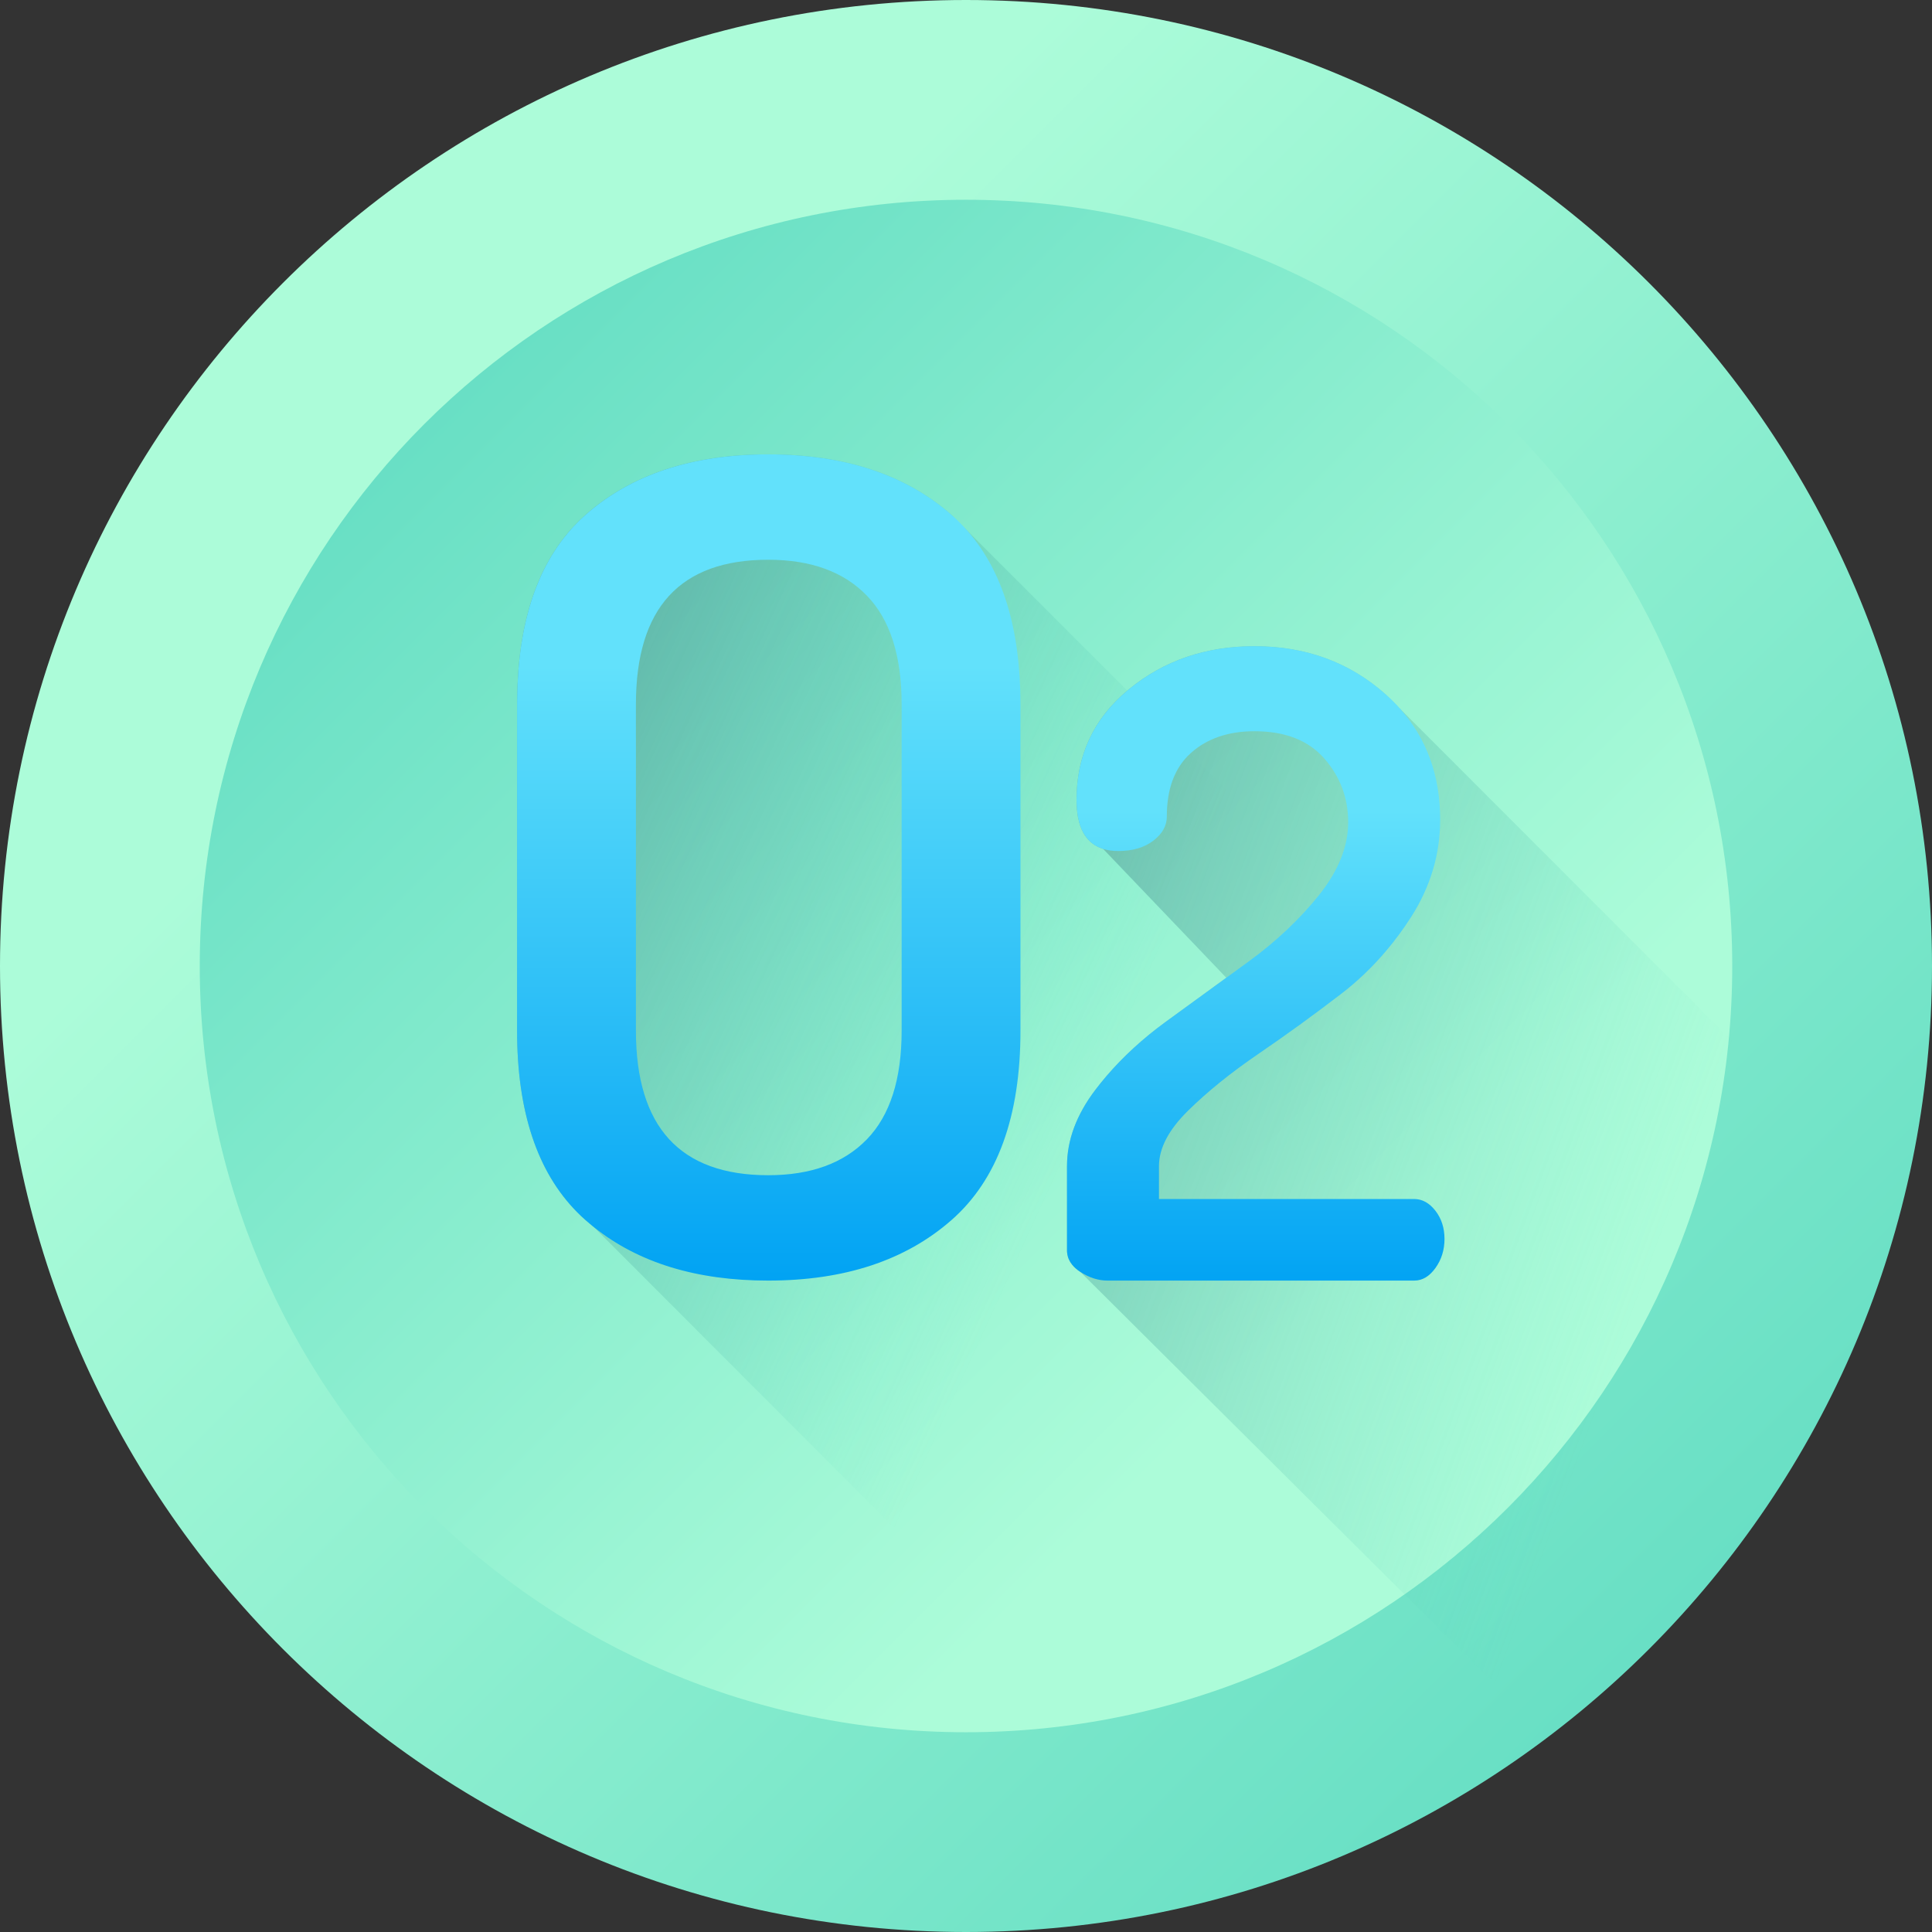 <svg viewBox="0 0 512 512" xmlns="http://www.w3.org/2000/svg" xmlns:xlink="http://www.w3.org/1999/xlink"><rect x="0" y="0" width="512" height="512" fill="#333333" stroke="none"/><linearGradient id="a"><stop offset="0" stop-color="#acfcd9"/><stop offset="1" stop-color="#53d6be"/></linearGradient><linearGradient id="b" gradientUnits="userSpaceOnUse" x1="139.852" x2="531.36" xlink:href="#a" y1="139.852" y2="531.36"/><linearGradient id="c" gradientTransform="matrix(-1.004 0 0 -1.004 1580.173 -1624.345)" gradientUnits="userSpaceOnUse" x1="1227.23" x2="1536.565" xlink:href="#a" y1="-1964.77" y2="-1655.435"/><linearGradient id="d"><stop offset="0" stop-color="#53d6be" stop-opacity="0"/><stop offset=".251" stop-color="#51b4a7" stop-opacity=".251"/><stop offset=".577" stop-color="#508d8e" stop-opacity=".576"/><stop offset=".838" stop-color="#4e767f" stop-opacity=".839"/><stop offset="1" stop-color="#4e6d79"/></linearGradient><linearGradient id="e" gradientUnits="userSpaceOnUse" x1="280.269" x2="-.828" xlink:href="#d" y1="311.584" y2="183.082"/><linearGradient id="f" gradientUnits="userSpaceOnUse" x1="436.756" x2="104.459" xlink:href="#d" y1="338.027" y2="215.549"/><linearGradient id="g"><stop offset="0" stop-color="#62e1fb"/><stop offset="1" stop-color="#00a2f3"/></linearGradient><linearGradient id="h" gradientUnits="userSpaceOnUse" x1="203.736" x2="203.736" xlink:href="#g" y1="176.548" y2="341.312"/><linearGradient id="i" gradientUnits="userSpaceOnUse" x1="332.784" x2="332.784" xlink:href="#g" y1="214.705" y2="342.252"/><path d="m512 256c0 141.387-114.613 256-256 256s-256-114.613-256-256 114.613-256 256-256 256 114.613 256 256zm0 0" fill="url(#b)"/><path d="m459.062 256c0 112.148-90.914 203.062-203.062 203.062s-203.062-90.914-203.062-203.062 90.914-203.062 203.062-203.062 203.062 90.914 203.062 203.062zm0 0" fill="url(#c)"/><path d="m485.426 369.715c-17.758 35.758-43.629 66.77-75.215 90.633-23.188 17.539-49.453 31.203-77.844 40.078l-174.961-175.207c-.133-.109-.273-.219-.402-.328-.621-.512-1.246-1.027-1.848-1.559-.762-.672-1.496-1.363-2.199-2.086-10.621-10.734-15.922-26.777-15.922-48.129v-86.457c0-.984.012-1.957.039-2.914.02-.793.043-1.562.082-2.336.059-1.258.129-2.492.219-3.715.242-3.031.605-5.945 1.086-8.734 0-.031 0-.062.012-.082.188-1.094.398-2.168.629-3.223.121-.52.234-1.043.363-1.555.07-.332.152-.664.25-.996.07-.309.152-.621.242-.934.102-.41.219-.82.34-1.223.133-.473.281-.945.422-1.406.02-.07.043-.141.062-.211.148-.461.301-.922.461-1.375.141-.41.281-.824.43-1.227.082-.219.164-.441.254-.66.117-.332.25-.652.379-.973 0 0 0-.012.012-.023.18-.461.371-.922.57-1.375.191-.461.395-.914.605-1.363.41-.895.852-1.77 1.305-2.633.219-.43.461-.852.703-1.262.23-.422.469-.836.723-1.246.25-.402.5-.805.762-1.203.23-.363.461-.727.711-1.074.031-.062.07-.113.113-.164.25-.359.512-.723.762-1.082.012-.012.012-.012.02-.02.262-.352.523-.695.785-1.035.379-.492.773-.973 1.172-1.445.203-.242.402-.48.613-.715.051-.059.109-.129.18-.199.262-.301.535-.594.805-.883.965-1.023 1.957-2 3.012-2.922 12.078-10.691 28.23-16.043 48.43-16.043 20.199 0 36.391 5.352 48.578 16.043l4.188 4.188c.031.039.059.07.09.098l42.297 42.285 68.766 68.77zm0 0" fill="url(#e)"/><path d="m503.77 320.652c-4.461 17.117-10.633 33.531-18.344 49.062-17.758 35.758-43.629 66.77-75.215 90.633l-123.902-123.27c-.895-.574-1.605-1.207-2.16-1.891-.188-.23-.352-.461-.5-.699-.293-.484-.512-.984-.664-1.508-.109-.391-.18-.805-.211-1.223-.008-.141-.008-.281-.008-.422v-22.289c0-3.441.621-6.848 1.875-10.219.312-.844.664-1.676 1.055-2.52.785-1.668 1.719-3.336 2.812-4.992.27-.422.551-.832.852-1.242.293-.414.602-.824.914-1.234.934-1.238 1.918-2.449 2.934-3.645 4.414-5.16 9.605-9.922 15.551-14.277l16.223-11.805-32.629-34.133c-.008 0-.008-.012-.008-.012-2.059-.641-3.656-1.828-4.812-3.562-.168-.242-.32-.504-.469-.773-.152-.273-.281-.555-.414-.844-.098-.223-.191-.441-.27-.672-.051-.113-.09-.223-.121-.332-.102-.293-.191-.582-.27-.883 0-.012 0-.012 0-.012-.082-.289-.152-.594-.211-.902-.102-.414-.172-.832-.23-1.266-.051-.332-.094-.672-.121-1.023-.02-.102-.02-.211-.031-.312-.031-.359-.059-.73-.07-1.105-.02-.43-.031-.871-.031-1.324 0-11.746 4.48-21.395 13.445-28.934.148-.129.309-.258.469-.391 9.277-7.59 20.352-11.383 33.23-11.383 13.645 0 25.258 4.277 34.848 12.82l3.734 3.734zm0 0" fill="url(#f)"/><path d="m256.441 140.738c-.031-.027-.059-.059-.09-.098-1.305-1.488-2.699-2.883-4.188-4.188-12.188-10.691-28.379-16.043-48.578-16.043-20.199 0-36.352 5.352-48.43 16.043-1.055.922-2.047 1.898-3.012 2.922-.27.289-.543.582-.805.883-.07.07-.129.141-.18.199-.211.234-.41.473-.613.715-.398.473-.793.953-1.172 1.445-.262.34-.523.684-.785 1.035-.008.008-.008.008-.02.02-.25.359-.512.723-.762 1.082-.043.051-.082.102-.113.164-.25.348-.48.711-.711 1.074-.262.398-.512.801-.762 1.203-.254.41-.492.824-.723 1.246-.242.41-.484.832-.703 1.262-.453.863-.895 1.738-1.305 2.633-.211.449-.414.902-.605 1.363-.199.453-.391.914-.57 1.375-.012.012-.012.023-.012.023-.129.32-.262.641-.379.973-.09.219-.172.441-.254.66-.148.402-.301.816-.43 1.227-.16.453-.312.914-.461 1.375-.02.07-.043.141-.062.211-.141.461-.289.934-.422 1.406-.121.402-.238.812-.34 1.223-.09.312-.172.625-.242.934-.098.332-.18.664-.25.996-.129.512-.242 1.035-.363 1.555-.23 1.055-.441 2.129-.629 3.223-.012.02-.012.051-.012.082-.492 2.781-.852 5.703-1.086 8.734-.09 1.223-.16 2.457-.219 3.715-.039.773-.062 1.543-.082 2.336-.027.957-.039 1.93-.039 2.914v86.457c0 21.352 5.301 37.395 15.922 48.129.715.723 1.445 1.414 2.199 2.078.602.531 1.215 1.055 1.848 1.566.129.109.27.219.402.328 11.805 9.438 27.203 14.148 46.18 14.148 20.199 0 36.391-5.344 48.578-16.043 12.18-10.691 18.273-27.43 18.273-50.207v-86.457c0-19.93-4.668-35.238-13.996-45.922zm-17.496 132.379c0 12.879-3.074 22.488-9.219 28.82-6.145 6.336-14.855 9.508-26.141 9.508-23.371 0-35.059-12.777-35.059-38.328v-86.457c0-25.551 11.688-38.32 35.059-38.32 11.285 0 19.996 3.16 26.141 9.508 6.145 6.332 9.219 15.941 9.219 28.812zm0 0" fill="url(#h)"/><path d="m380.395 320.852c-1.613-2.066-3.492-3.102-5.629-3.102h-67.625v-8.723c0-4.738 2.57-9.637 7.711-14.688 5.129-5.051 11.344-10.07 18.621-15.039 7.289-4.969 14.566-10.25 21.855-15.84 4.469-3.426 8.523-7.309 12.176-11.668 2.312-2.738 4.461-5.66 6.445-8.762 5.141-8.035 7.711-16.637 7.711-25.824 0-11.652-3.555-21.453-10.641-29.402-1.145-1.297-2.398-2.539-3.734-3.734-9.59-8.543-21.203-12.82-34.848-12.82-12.879 0-23.953 3.793-33.23 11.383-.16.133-.32.262-.469.391-8.965 7.539-13.445 17.188-13.445 28.934 0 .453.012.895.031 1.324.012.375.039.746.07 1.105.012.102.012.211.031.312.027.352.07.691.121 1.023.059.434.129.852.23 1.266.059.309.129.613.211.902v.012c.078.301.168.59.27.883.031.109.07.219.121.332.078.23.172.449.27.672.133.289.262.57.414.844.148.27.301.531.469.773 1.137 1.746 2.742 2.941 4.812 3.562 0 0 0 .012.008.012 1.176.371 2.512.551 3.984.551 3.828 0 6.93-.914 9.309-2.742 2.379-1.824 3.574-3.965 3.574-6.395 0-7.316 2.059-12.879 6.203-16.684.07-.07.152-.141.23-.211 4.289-3.805 9.891-5.715 16.785-5.715 8.133 0 14.297 2.41 18.512 7.23 4.219 4.828 6.328 10.449 6.328 16.875 0 5.793-2.09 11.598-6.277 17.398-.449.633-.922 1.254-1.426 1.887-5.141 6.426-11.383 12.32-18.742 17.68l-5.852 4.258-16.223 11.805c-5.945 4.355-11.137 9.117-15.551 14.277-1.027 1.195-2.008 2.406-2.941 3.645-.312.41-.613.82-.906 1.234-.301.41-.582.82-.852 1.242-1.094 1.656-2.027 3.324-2.812 4.992-.391.844-.742 1.676-1.055 2.52-1.254 3.371-1.875 6.777-1.875 10.219v22.289c0 .141 0 .281.008.422.031.418.102.832.211 1.223.141.523.363 1.023.664 1.508.148.238.312.469.5.699.555.684 1.266 1.316 2.16 1.891 2.348 1.523 4.75 2.289 7.188 2.289h81.316c2.129 0 3.996-1.105 5.594-3.336 1.598-2.219 2.398-4.789 2.398-7.699 0-2.91-.801-5.402-2.41-7.48zm0 0" fill="url(#i)"/></svg>